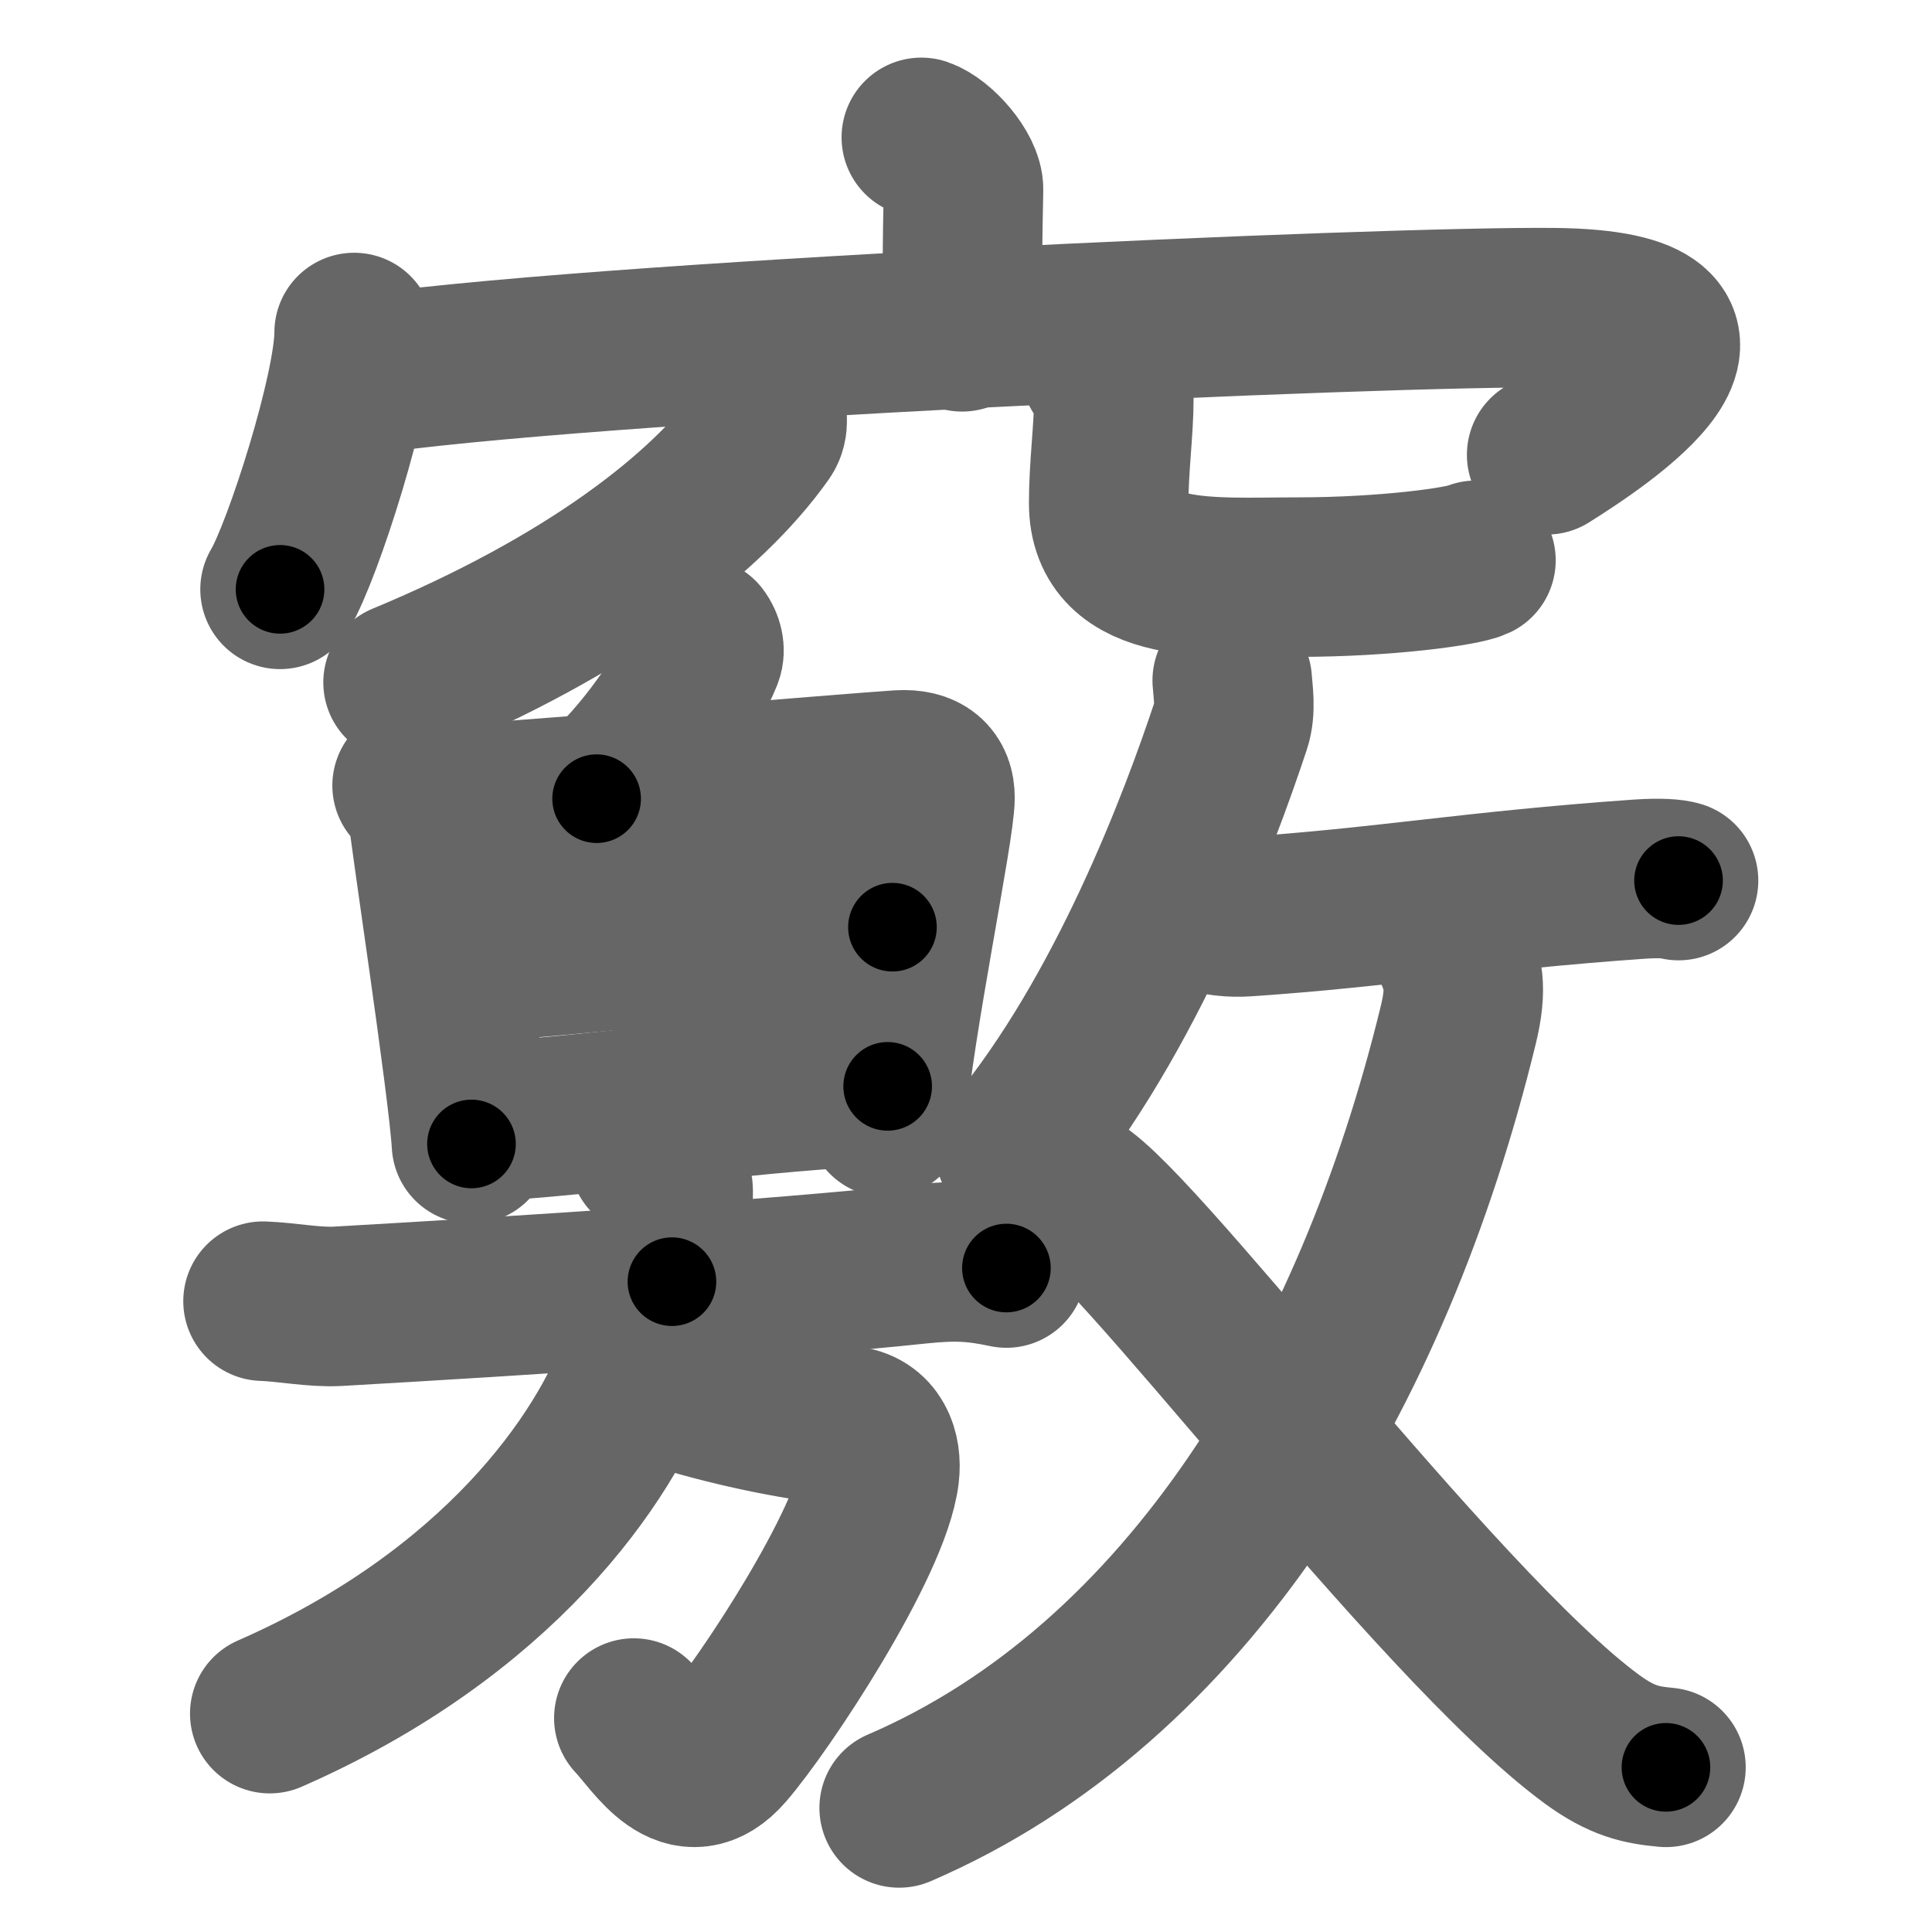 <svg xmlns="http://www.w3.org/2000/svg" width="109" height="109" viewBox="0 0 109 109" id="7ac5"><g fill="none" stroke="#666" stroke-width="9" stroke-linecap="round" stroke-linejoin="round"><g><g><g><path d="M51.98,7.75c0.99,0.34,2.4,1.98,2.38,2.95c-0.07,3.05-0.07,5.24-0.08,8.02" /><g><path d="M19.98,18.76c0,3.28-2.88,12.3-4.18,14.49" /><path d="M19.87,21.24c12.8-1.99,58.5-3.99,67.84-3.88c12.09,0.14,2.56,6.41-0.45,8.3" /></g></g><g><path d="M43.19,23c0.06,0.37,0.23,0.98-0.12,1.47c-3.19,4.51-9.9,9.7-20.33,14.03" /><path d="M62.09,20.87c0.4,0.43,0.75,0.94,0.75,1.61c0,1.77-0.29,3.87-0.29,5.89c0,4.73,5.86,4.19,10.64,4.19c5.05,0,9.37-0.61,10.08-0.95" /></g></g><g><g><g><path d="M39.45,35.95c0.25,0.33,0.33,0.75,0.22,1.03c-0.8,2.01-3.31,5.79-6.01,8.08" /></g><g><path d="M23.25,44.32c0.44,0.49,0.88,0.73,0.88,1.38c0,0.65,2.29,15.63,2.47,18.84" /><path d="M24.4,45.47c2.49-0.08,24.07-1.89,26.33-2.03c1.44-0.09,2.02,0.54,2.02,1.56c0,1.75-2.29,12.67-2.75,18.04" /><path d="M25.87,54.34c5.21-0.25,20.67-2.03,24.48-2.03" /><path d="M26.86,63.3c6.23-0.26,16.57-1.89,23.22-2.01" /></g><g><g><g><path d="M36.61,65.25c0.52,0.28,1.37,1.36,1.37,1.92c0,2.05-0.16,3.4-0.07,5.14" /><path d="M14.84,73.41c1.36,0.05,2.88,0.36,4.2,0.29c10.67-0.61,24.44-1.5,32.76-2.38c2.2-0.23,3.31-0.13,4.98,0.22" /></g><g><path d="M38.13,78.42c2.62,0.83,6.54,1.73,9.64,2.01c1.57,0.14,1.99,1.5,1.85,2.71c-0.46,3.92-6.53,13.07-8.67,15.55c-2.25,2.61-3.96-0.46-5.19-1.76" /><path d="M36.23,74.74c0.06,0.52,0.15,1.34-0.12,2.08c-1.96,5.48-8.02,14.22-20.89,19.86" /></g></g></g><g><g><g><path d="M69.52,38.39c0.04,0.62,0.22,1.65-0.07,2.51c-1.82,5.5-5.91,16.36-12.2,23.97" /><path d="M67.76,51.32c0.66,0.4,1.87,0.45,2.53,0.4c7.88-0.53,12.69-1.45,22.2-2.12c1.18-0.08,1.9-0.02,2.21,0.08" /></g><g><g><path d="M82.02,53.63c0.5,1.19,0.78,2.04,0.25,4.21C77.47,77.55,67,95,50.73,102" /></g><path d="M60.4,67.03c2.73,0.64,20.56,24.6,29.41,31.09c1.71,1.25,2.79,1.46,4.18,1.59" /></g></g></g></g></g></g></g><g fill="none" stroke="#000" stroke-width="5" stroke-linecap="round" stroke-linejoin="round"><path d="M51.98,7.75c0.99,0.34,2.4,1.98,2.38,2.95c-0.07,3.05-0.07,5.24-0.08,8.02" stroke-dasharray="11.97" stroke-dashoffset="11.97"><animate attributeName="stroke-dashoffset" values="11.97;11.97;0" dur="0.12s" fill="freeze" begin="0s;7ac5.click" /></path><path d="M19.98,18.76c0,3.28-2.88,12.3-4.18,14.49" stroke-dasharray="15.158" stroke-dashoffset="15.158"><animate attributeName="stroke-dashoffset" values="15.158" fill="freeze" begin="7ac5.click" /><animate attributeName="stroke-dashoffset" values="15.158;15.158;0" keyTimes="0;0.441;1" dur="0.272s" fill="freeze" begin="0s;7ac5.click" /></path><path d="M19.87,21.24c12.8-1.99,58.5-3.99,67.84-3.88c12.09,0.14,2.56,6.41-0.45,8.3" stroke-dasharray="83.95" stroke-dashoffset="83.95"><animate attributeName="stroke-dashoffset" values="83.95" fill="freeze" begin="7ac5.click" /><animate attributeName="stroke-dashoffset" values="83.95;83.95;0" keyTimes="0;0.301;1" dur="0.903s" fill="freeze" begin="0s;7ac5.click" /></path><path d="M43.19,23c0.06,0.37,0.23,0.98-0.12,1.47c-3.19,4.51-9.9,9.7-20.33,14.03" stroke-dasharray="26.512" stroke-dashoffset="26.512"><animate attributeName="stroke-dashoffset" values="26.512" fill="freeze" begin="7ac5.click" /><animate attributeName="stroke-dashoffset" values="26.512;26.512;0" keyTimes="0;0.773;1" dur="1.168s" fill="freeze" begin="0s;7ac5.click" /></path><path d="M62.09,20.87c0.4,0.43,0.75,0.94,0.75,1.61c0,1.77-0.29,3.87-0.29,5.89c0,4.73,5.86,4.19,10.64,4.19c5.05,0,9.37-0.61,10.08-0.95" stroke-dasharray="30.768" stroke-dashoffset="30.768"><animate attributeName="stroke-dashoffset" values="30.768" fill="freeze" begin="7ac5.click" /><animate attributeName="stroke-dashoffset" values="30.768;30.768;0" keyTimes="0;0.791;1" dur="1.476s" fill="freeze" begin="0s;7ac5.click" /></path><path d="M39.45,35.95c0.25,0.33,0.33,0.75,0.22,1.03c-0.8,2.01-3.31,5.79-6.01,8.08" stroke-dasharray="11.241" stroke-dashoffset="11.241"><animate attributeName="stroke-dashoffset" values="11.241" fill="freeze" begin="7ac5.click" /><animate attributeName="stroke-dashoffset" values="11.241;11.241;0" keyTimes="0;0.929;1" dur="1.588s" fill="freeze" begin="0s;7ac5.click" /></path><path d="M23.25,44.32c0.44,0.49,0.88,0.73,0.88,1.38c0,0.65,2.29,15.63,2.47,18.84" stroke-dasharray="20.695" stroke-dashoffset="20.695"><animate attributeName="stroke-dashoffset" values="20.695" fill="freeze" begin="7ac5.click" /><animate attributeName="stroke-dashoffset" values="20.695;20.695;0" keyTimes="0;0.885;1" dur="1.795s" fill="freeze" begin="0s;7ac5.click" /></path><path d="M24.4,45.47c2.49-0.08,24.07-1.89,26.33-2.03c1.44-0.09,2.02,0.54,2.02,1.56c0,1.75-2.29,12.67-2.75,18.04" stroke-dasharray="47.623" stroke-dashoffset="47.623"><animate attributeName="stroke-dashoffset" values="47.623" fill="freeze" begin="7ac5.click" /><animate attributeName="stroke-dashoffset" values="47.623;47.623;0" keyTimes="0;0.79;1" dur="2.271s" fill="freeze" begin="0s;7ac5.click" /></path><path d="M25.87,54.34c5.21-0.25,20.67-2.03,24.48-2.03" stroke-dasharray="24.568" stroke-dashoffset="24.568"><animate attributeName="stroke-dashoffset" values="24.568" fill="freeze" begin="7ac5.click" /><animate attributeName="stroke-dashoffset" values="24.568;24.568;0" keyTimes="0;0.902;1" dur="2.517s" fill="freeze" begin="0s;7ac5.click" /></path><path d="M26.86,63.3c6.23-0.26,16.57-1.89,23.22-2.01" stroke-dasharray="23.314" stroke-dashoffset="23.314"><animate attributeName="stroke-dashoffset" values="23.314" fill="freeze" begin="7ac5.click" /><animate attributeName="stroke-dashoffset" values="23.314;23.314;0" keyTimes="0;0.915;1" dur="2.75s" fill="freeze" begin="0s;7ac5.click" /></path><path d="M36.61,65.25c0.52,0.28,1.37,1.36,1.37,1.92c0,2.05-0.16,3.4-0.07,5.14" stroke-dasharray="7.566" stroke-dashoffset="7.566"><animate attributeName="stroke-dashoffset" values="7.566" fill="freeze" begin="7ac5.click" /><animate attributeName="stroke-dashoffset" values="7.566;7.566;0" keyTimes="0;0.973;1" dur="2.826s" fill="freeze" begin="0s;7ac5.click" /></path><path d="M14.84,73.41c1.36,0.05,2.88,0.36,4.2,0.29c10.67-0.61,24.44-1.5,32.76-2.38c2.2-0.23,3.31-0.13,4.98,0.22" stroke-dasharray="42.074" stroke-dashoffset="42.074"><animate attributeName="stroke-dashoffset" values="42.074" fill="freeze" begin="7ac5.click" /><animate attributeName="stroke-dashoffset" values="42.074;42.074;0" keyTimes="0;0.87;1" dur="3.247s" fill="freeze" begin="0s;7ac5.click" /></path><path d="M38.13,78.42c2.62,0.83,6.54,1.73,9.64,2.01c1.57,0.14,1.99,1.5,1.85,2.71c-0.46,3.92-6.53,13.07-8.67,15.55c-2.25,2.61-3.96-0.46-5.19-1.76" stroke-dasharray="38.166" stroke-dashoffset="38.166"><animate attributeName="stroke-dashoffset" values="38.166" fill="freeze" begin="7ac5.click" /><animate attributeName="stroke-dashoffset" values="38.166;38.166;0" keyTimes="0;0.895;1" dur="3.629s" fill="freeze" begin="0s;7ac5.click" /></path><path d="M36.23,74.74c0.06,0.52,0.15,1.34-0.12,2.08c-1.96,5.48-8.02,14.22-20.89,19.86" stroke-dasharray="31.679" stroke-dashoffset="31.679"><animate attributeName="stroke-dashoffset" values="31.679" fill="freeze" begin="7ac5.click" /><animate attributeName="stroke-dashoffset" values="31.679;31.679;0" keyTimes="0;0.92;1" dur="3.946s" fill="freeze" begin="0s;7ac5.click" /></path><path d="M69.52,38.39c0.04,0.62,0.22,1.65-0.07,2.51c-1.82,5.5-5.91,16.36-12.2,23.97" stroke-dasharray="29.57" stroke-dashoffset="29.57"><animate attributeName="stroke-dashoffset" values="29.57" fill="freeze" begin="7ac5.click" /><animate attributeName="stroke-dashoffset" values="29.57;29.57;0" keyTimes="0;0.93;1" dur="4.242s" fill="freeze" begin="0s;7ac5.click" /></path><path d="M67.76,51.32c0.66,0.4,1.87,0.45,2.53,0.4c7.88-0.53,12.69-1.45,22.2-2.12c1.18-0.08,1.9-0.02,2.21,0.08" stroke-dasharray="27.118" stroke-dashoffset="27.118"><animate attributeName="stroke-dashoffset" values="27.118" fill="freeze" begin="7ac5.click" /><animate attributeName="stroke-dashoffset" values="27.118;27.118;0" keyTimes="0;0.94;1" dur="4.513s" fill="freeze" begin="0s;7ac5.click" /></path><path d="M82.02,53.63c0.5,1.19,0.78,2.04,0.25,4.21C77.47,77.55,67,95,50.73,102" stroke-dasharray="60.535" stroke-dashoffset="60.535"><animate attributeName="stroke-dashoffset" values="60.535" fill="freeze" begin="7ac5.click" /><animate attributeName="stroke-dashoffset" values="60.535;60.535;0" keyTimes="0;0.908;1" dur="4.968s" fill="freeze" begin="0s;7ac5.click" /></path><path d="M60.4,67.03c2.73,0.64,20.56,24.6,29.41,31.09c1.71,1.25,2.79,1.46,4.18,1.59" stroke-dasharray="47.439" stroke-dashoffset="47.439"><animate attributeName="stroke-dashoffset" values="47.439" fill="freeze" begin="7ac5.click" /><animate attributeName="stroke-dashoffset" values="47.439;47.439;0" keyTimes="0;0.913;1" dur="5.442s" fill="freeze" begin="0s;7ac5.click" /></path></g></svg>